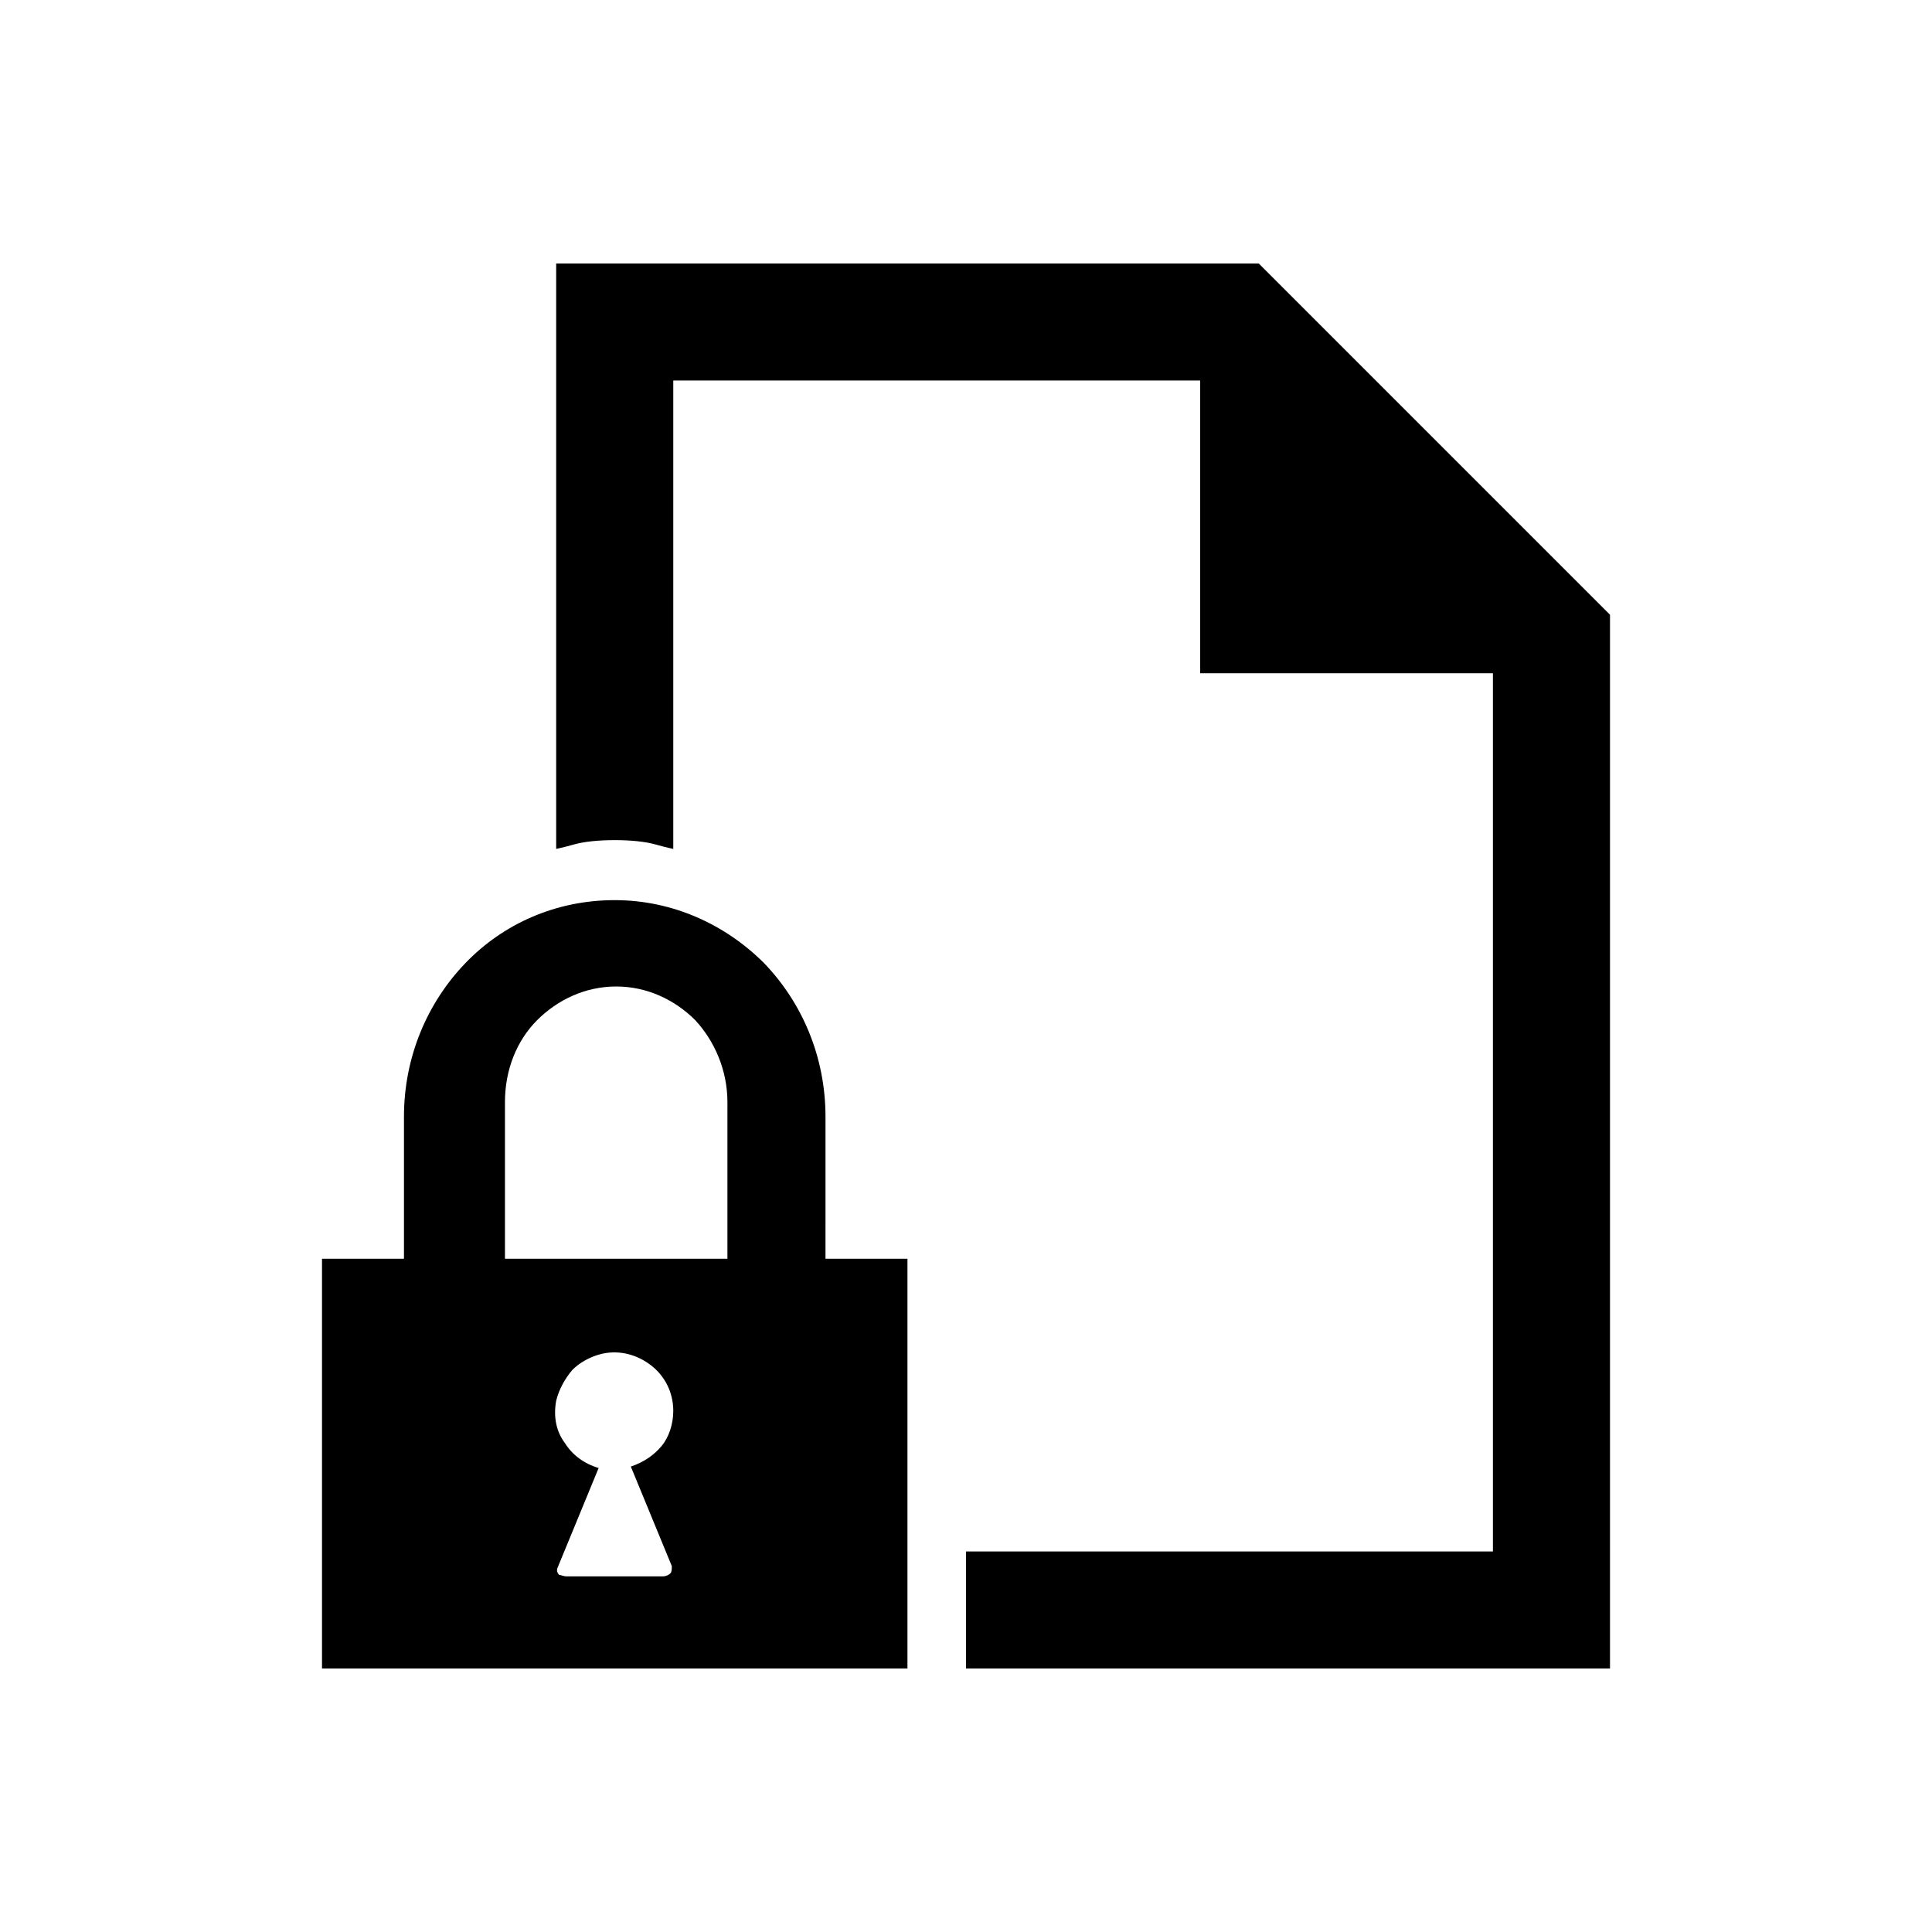 <?xml version="1.0" encoding="utf-8"?>
<!-- Generator: Adobe Illustrator 19.1.0, SVG Export Plug-In . SVG Version: 6.00 Build 0)  -->
<!DOCTYPE svg PUBLIC "-//W3C//DTD SVG 1.1//EN" "http://www.w3.org/Graphics/SVG/1.1/DTD/svg11.dtd">
<svg version="1.1" id="Layer_2" xmlns="http://www.w3.org/2000/svg" xmlns:xlink="http://www.w3.org/1999/xlink" x="0px" y="0px"
	 width="132px" height="132px" viewBox="0 0 132 132" enable-background="new 0 0 132 132" xml:space="preserve">
<path d="M62,86v14v14H42H22v-14V86h2.8h2.8c0,0,0-0.3,0-1.6c0-1.3,0-3.8,0-8.1v0v0c0-4.1,1.6-7.8,4.2-10.5c2.6-2.7,6.2-4.3,10.2-4.3
	s7.6,1.7,10.2,4.3c2.6,2.7,4.2,6.4,4.2,10.5v0v0.1v4.8V86l2.8,0L62,86z M49.7,75.3L49.7,75.3L49.7,75.3c0-2.2-0.9-4.2-2.2-5.6
	c-1.4-1.4-3.3-2.3-5.4-2.3c-2.1,0-4,0.9-5.4,2.3s-2.2,3.4-2.2,5.6v0v0v5.3V86H42h7.7v-5.3V75.3z M38.7,107.7H42h3.3
	c0.2,0,0.4-0.1,0.5-0.2c0.1-0.1,0.1-0.3,0.1-0.5l-1.4-3.4l-1.4-3.4c0.9-0.3,1.6-0.8,2.1-1.4s0.8-1.5,0.8-2.4c0-1.3-0.6-2.4-1.5-3.1
	c-0.9-0.7-2.1-1.1-3.4-0.8c-0.8,0.2-1.5,0.6-2,1.1c-0.5,0.6-0.9,1.3-1.1,2.1c-0.2,1.1,0,2.1,0.6,2.9c0.5,0.8,1.3,1.4,2.3,1.7
	l-1.4,3.4l-1.4,3.4c-0.1,0.2,0,0.4,0.1,0.5C38.3,107.6,38.5,107.7,38.7,107.7z"/>
<path d="M66,114h22h22V78V42L98,30L86,18H62H38v20v20c0,0,0.5-0.1,1.2-0.3s1.7-0.3,2.8-0.3s2.1,0.1,2.8,0.3S46,58,46,58V42V26h18h18
	v10v10h10h10v30v30H84H66v4V114z"/>
</svg>
